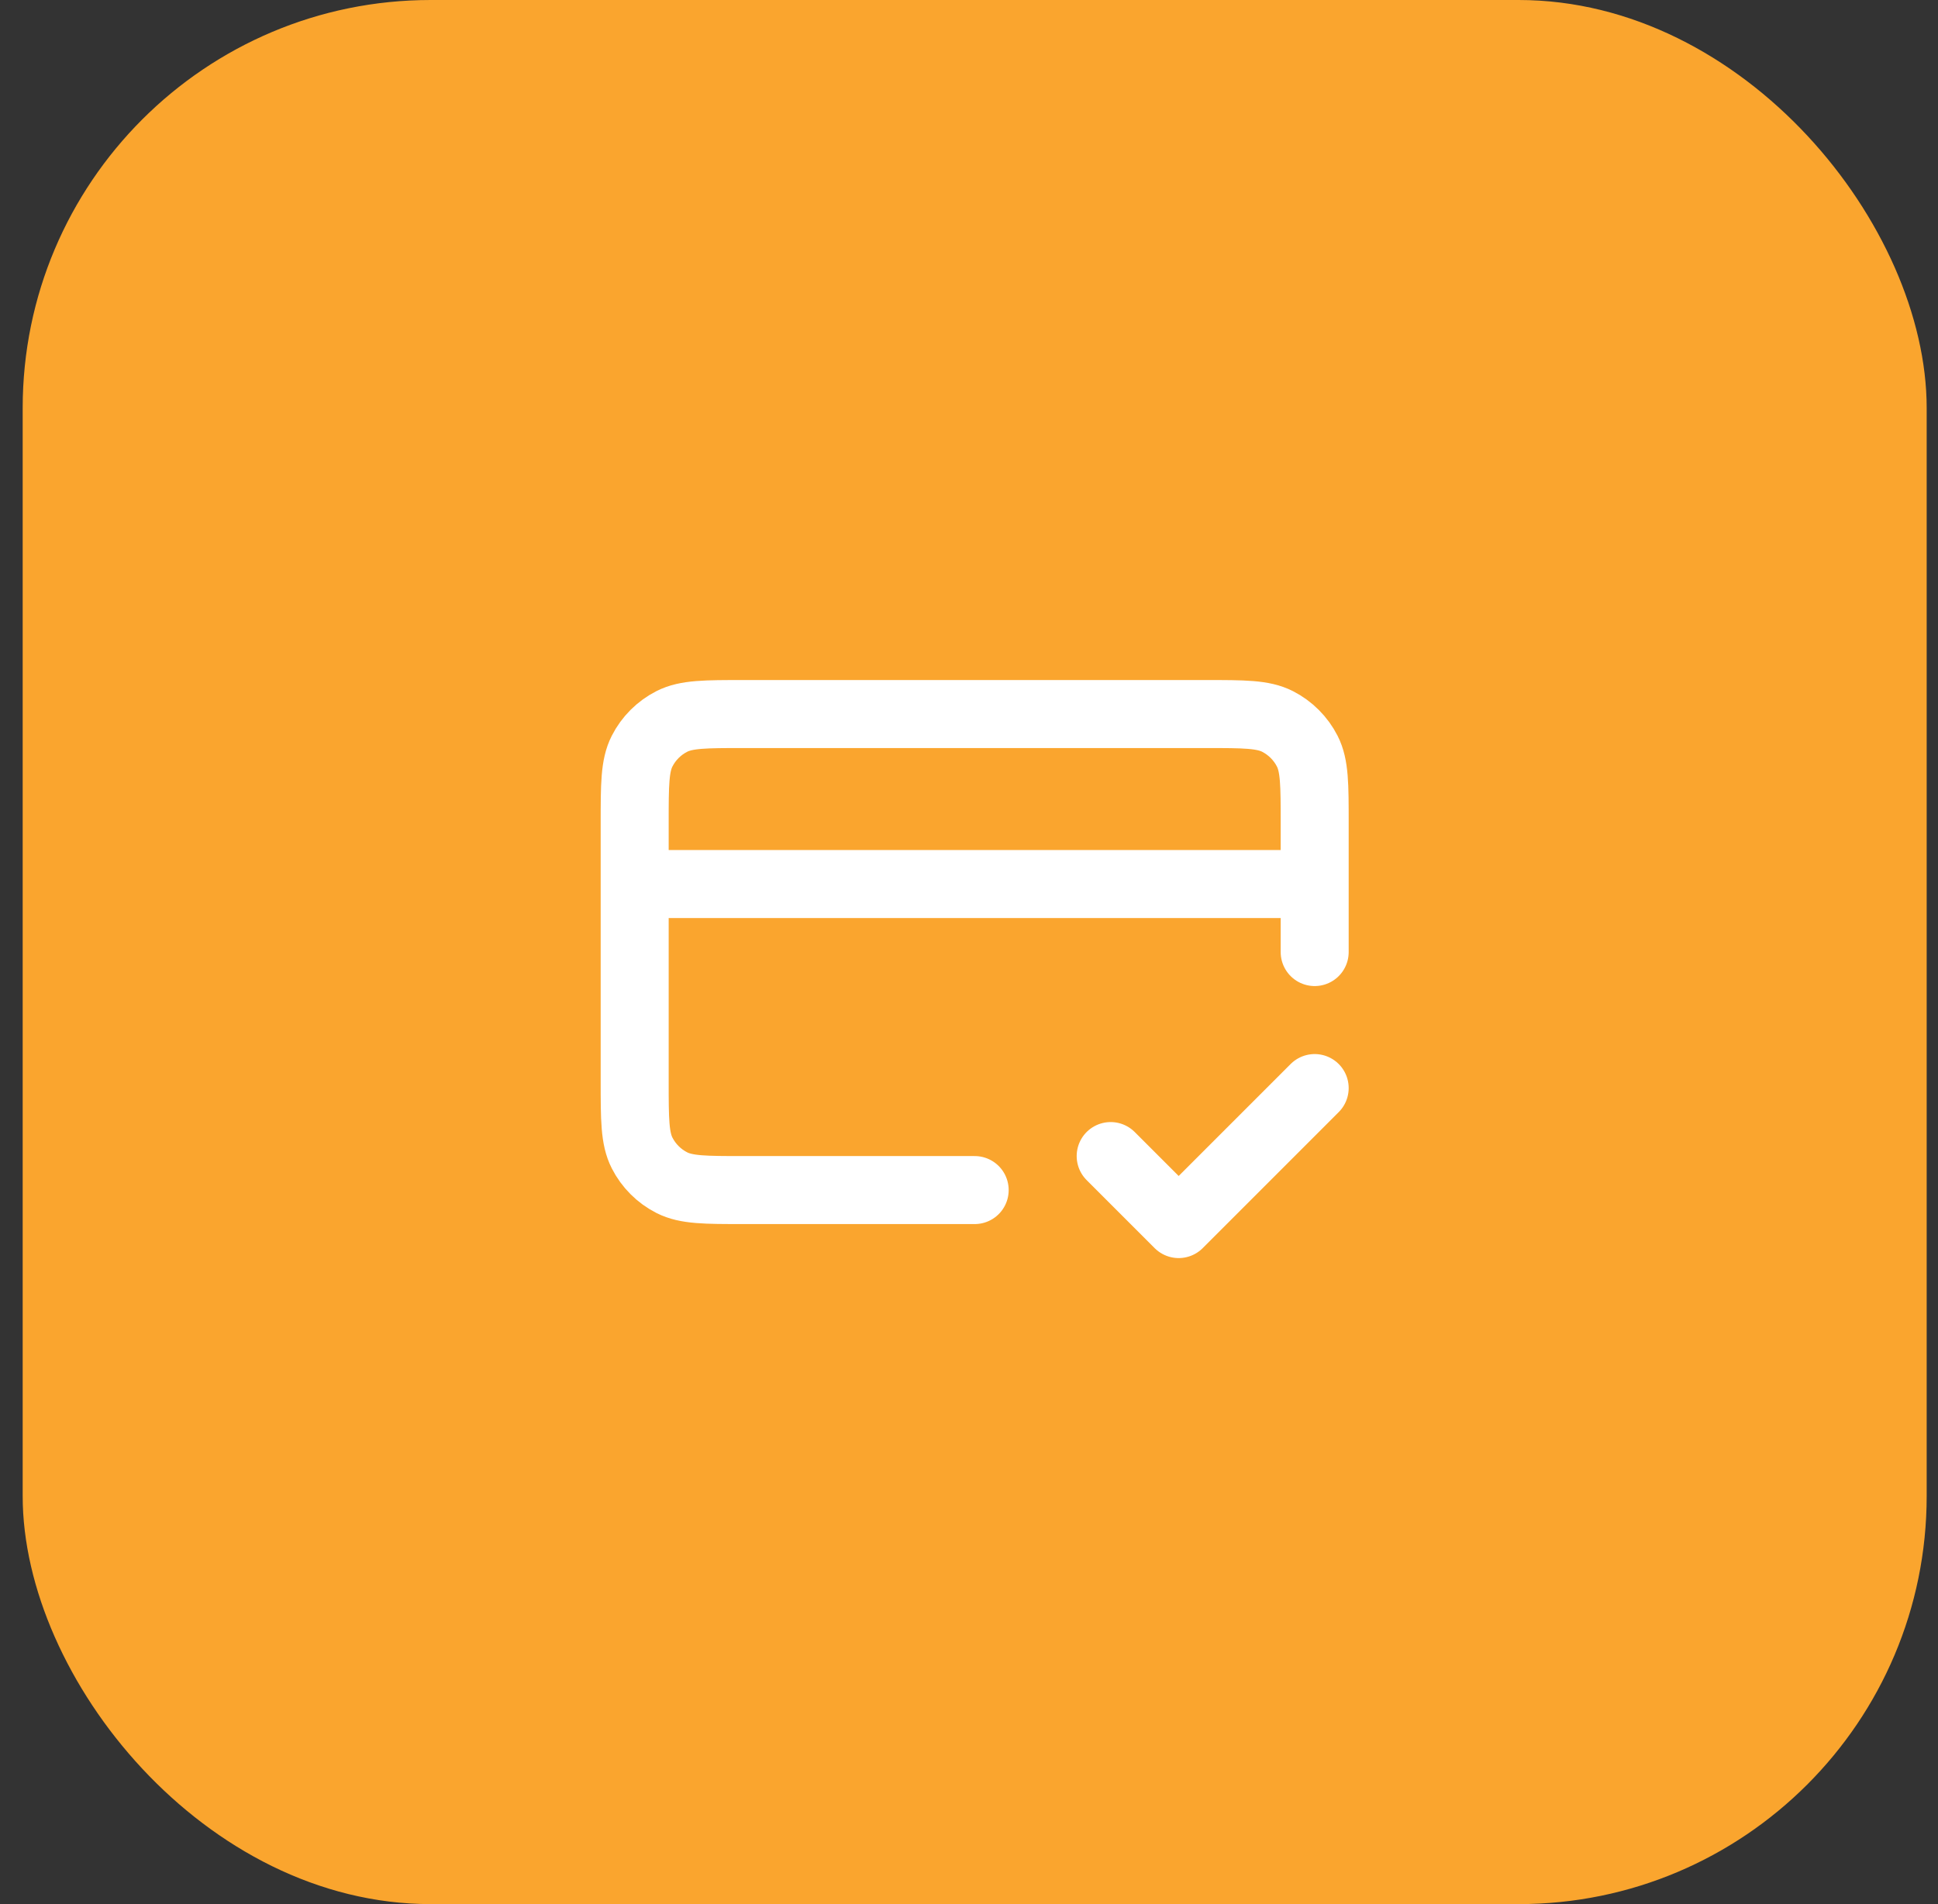 <svg width="57" height="56" viewBox="0 0 57 56" fill="none" xmlns="http://www.w3.org/2000/svg">
<rect x="0" y="0" width="57" height="56" fill="#333333" stroke="none"/>
<rect x="0.667" width="56" height="56" rx="12" fill="#FAA52E"/>
<path d="M32.667 34L34.667 36L38.667 32M38.667 26H18.667M38.667 28V24.2C38.667 23.08 38.667 22.52 38.449 22.092C38.257 21.716 37.951 21.41 37.575 21.218C37.147 21 36.587 21 35.467 21H21.867C20.747 21 20.187 21 19.759 21.218C19.382 21.41 19.076 21.716 18.885 22.092C18.667 22.52 18.667 23.08 18.667 24.2V31.8C18.667 32.92 18.667 33.48 18.885 33.908C19.076 34.284 19.382 34.59 19.759 34.782C20.187 35 20.747 35 21.867 35H28.667" stroke="white" stroke-width="2" stroke-linecap="round" stroke-linejoin="round"/>
</svg>
